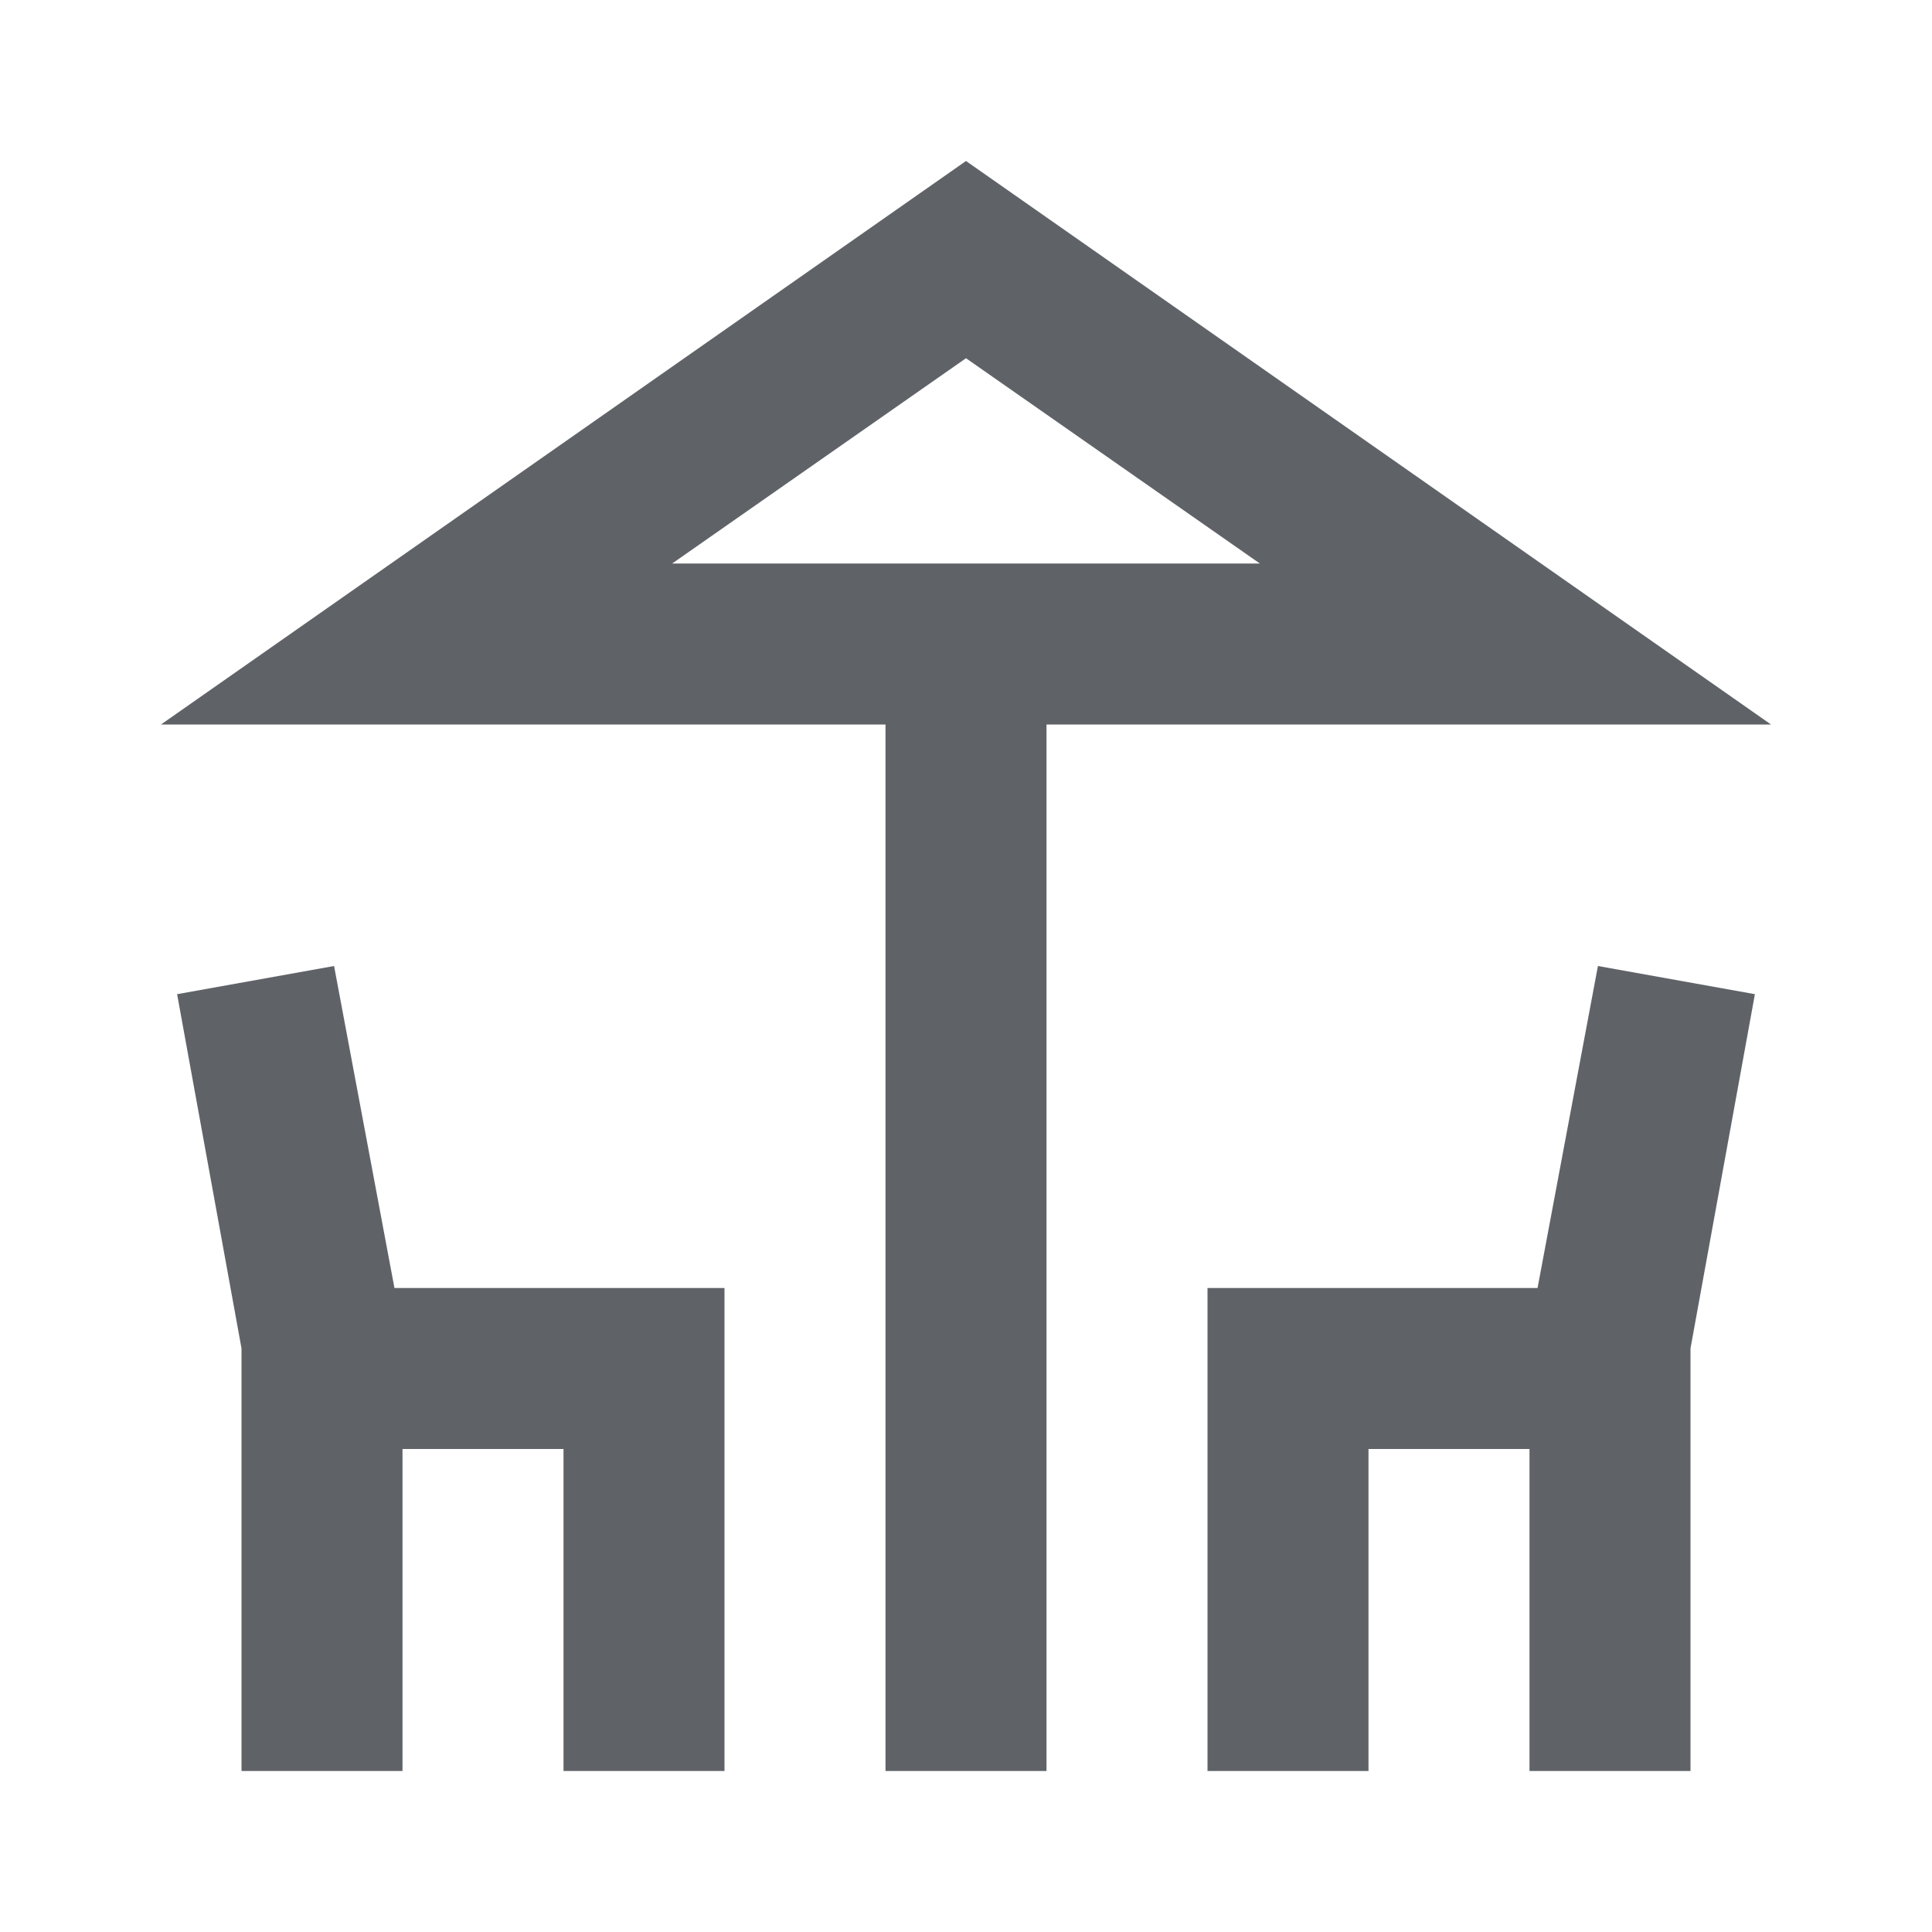<svg xmlns="http://www.w3.org/2000/svg" height="24px" viewBox="0 -960 960 960" width="24px" fill="#5f6368"><path d="M440-80v-520H80l400-280 400 280H520v520h-80Zm40-600h146-292 146ZM120-80v-210L88-466l78-14 30 160h164v240h-80v-160h-80v160h-80Zm480 0v-240h164l30-160 78 14-32 176v210h-80v-160h-80v160h-80ZM334-680h292L480-782 334-680Z"/></svg>